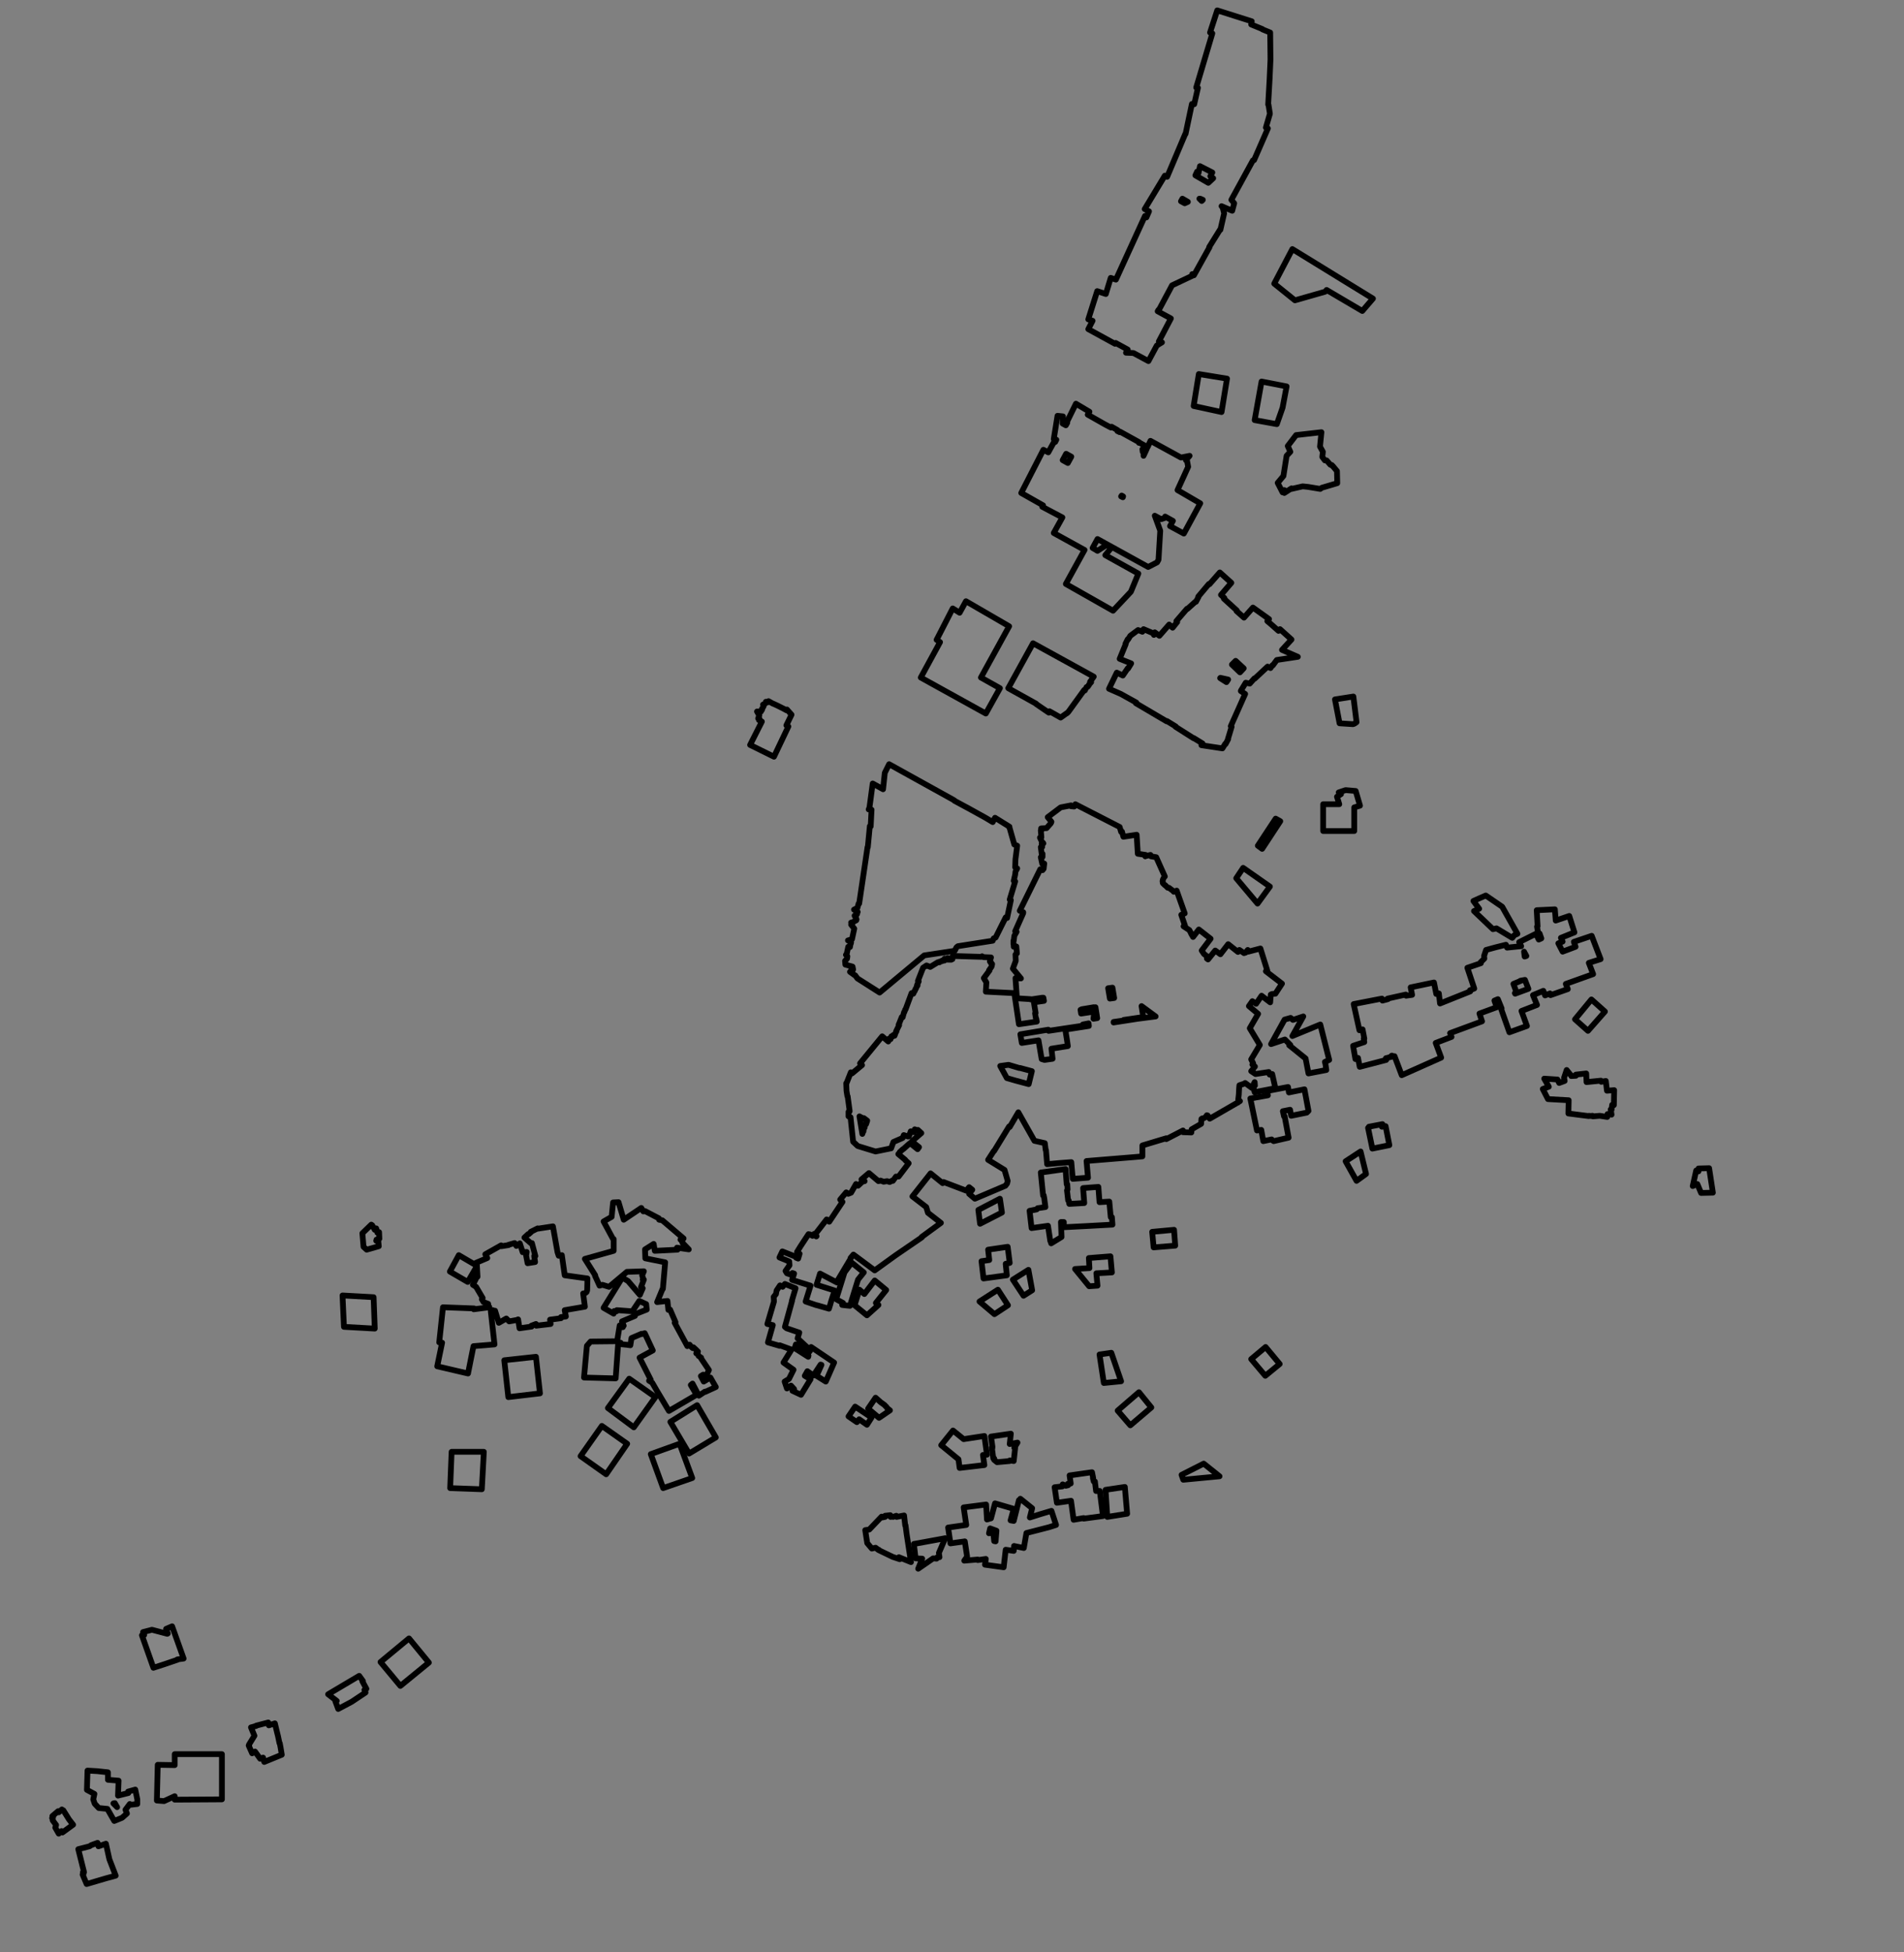 <?xml version="1.0" encoding="utf-8"?>
<!-- Generator: Adobe Illustrator 19.1.0, SVG Export Plug-In . SVG Version: 6.00 Build 0)  -->
<svg version="1.1" id="Layer_1" xmlns="http://www.w3.org/2000/svg" xmlns:xlink="http://www.w3.org/1999/xlink" x="0px" y="0px"
	 viewBox="-308 62 661.5 678" style="enable-background:new -308 62 661.5 678;" xml:space="preserve">
<rect x="-308" y="62" width="661.5" height="678" fill="#808080" stroke="none"/>
<style type="text/css">
	.st0{fill:#FFFFFF;fill-opacity:5.000000e-02;stroke:#000000;stroke-width:2;stroke-linecap:round;stroke-linejoin:round;}
</style>
<polygon class="st0" points="-14.4,395.7 -14.3,397 -11.8,397.7 -11.6,398.7 -12.2,398.6 -11.8,399.3 -12.7,399.5 -10.9,400.8 
	-10.9,400.7 -10.1,401.8 -2.4,406.7 13.1,393.8 23.7,392.2 24.3,391 24.8,390.6 36.9,388.7 37.2,387.9 37.9,387.6 41.4,380.6 
	41.9,380.8 43.2,374.6 42.8,374.4 44.7,368.1 44.2,367.9 44.7,365.7 44.8,364.7 45.4,363.6 44.7,363.2 44.8,360.4 45.4,355.7 
	44.4,355.3 42.7,349.3 42.6,349.3 42.7,349.1 37.7,346 36.9,347.5 34.4,346 28.8,342.9 23.6,340.1 23.6,340 23.1,339.7 9.2,332 
	0.9,327.4 -0.6,330.4 -1.2,336.1 -4.8,334.1 -5.9,342.3 -5.9,342.4 -6.2,343.1 -5.2,343.2 -5.5,349 -5.8,348.9 -6.5,356.2 
	-6.6,356.2 -9.5,375.8 -9.7,375.8 -10.1,377.3 -11.3,377.9 -10,378.7 -10.5,379.1 -10.2,379.4 -11.1,380 -10.6,380.3 -10.9,380.4 
	-10.4,381.3 -10.5,381.6 -11.6,382.2 -12.3,382.4 -11.9,382.9 -12.3,383.1 -11.2,384.5 -12,388.2 -13.4,388.6 -12.3,389.3 
	-12.4,389.7 -12.5,389.8 -12.7,390.9 -13.3,390.8 -13.9,393.6 -14.1,393.6 -14,393.7 -13.6,394.1 -13.7,394.9 "/>
<polygon class="st0" points="150.7,417.8 141,421.8 144.8,415 141.2,416.2 140.4,415.5 138.3,416.1 133.6,424.6 138.4,423 
	140.3,424.9 139.9,425 145.6,429.6 146.6,434.8 152.8,433.6 152.5,431.5 152.3,430.8 153.8,430.1 "/>
<polygon class="st0" points="-271.2,702.3 -273.8,703.2 -274.1,702 -276.3,702.8 -276.9,703.2 -280.8,704.2 -278.8,712.2 
	-279.2,712.2 -279,713 -279.3,713 -277.9,716.3 -271.1,714.3 -267.8,713.4 -270,707.7 "/>
<polygon class="st0" points="-175.8,639.2 -168.9,647.5 -159,639.4 -165.9,631 "/>
<path class="st0" d="M54.1,238l7,3.7l-3,5.4l10.7,5.9l-6.5,11.8l16.4,9.3l6.2-6.6l2.6-6.3L76,254.8l1.9-2.3l-1.2-1.4l-3.4,2.2
	l-1.7-1l1.7-3.1l17.6,9.7l3.1-1.6l0.5-0.9l0.6-10.1l-1.9-5.2l2.2,1.2l1.2-0.4l0.2-0.5l2.7,1.5l-1,1.8l4.8,2.6l5.7-10.5l-7.9-4.6
	l3.7-8.1l-0.4-2.1l-0.4-0.2l1.3-1.5l-3,0.6l-10.6-5.8l-1,2.2l-2.7-1.5h-0.3l0.1-0.2l-6.7-3.7l-0.1,0.2l-0.8-0.4l0.1-0.3l-2.1-1.2
	l-0.2,0.3l-0.4-0.2l-1.7-0.9l-6-3.4l0.6-1l-4.7-2.8l-3.2,6.5l0.2,0.1l-0.5,0.9l-1.1-0.6l0.1-2.5l-1.9-0.2l-1.3,8.1l0.9,0.2l-0.4,0.8
	l-0.3-0.2l-2.1,3.8l-1.7-0.9l-7.7,15l7.6,4.3L54.1,238z M90.4,217.9l-1.1,2.4V219l-0.3-0.1l-0.1-0.9L90.4,217.9z M81.7,234.1
	l0.5,0.3l-0.1,0.3l-0.6-0.3L81.7,234.1z M62.4,219.6l1.8,1l-1.2,2.2l-1.8-1L62.4,219.6z"/>
<polygon class="st0" points="50.9,285.4 42.3,301 52,306.4 52,306.5 56.4,309.5 56.6,309 60.5,311.2 62.6,309.7 62.7,309.7 
	63.2,309.2 68.7,301.6 68.9,301.8 69.5,300.6 69.9,300.5 70.4,299.8 70.3,299.8 71.1,298.9 70.7,298.8 72,297 "/>
<polygon class="st0" points="34.5,309.8 39.4,301 32.8,297.3 42.6,279.5 27.6,270.8 25.4,274.8 23,273.3 17.4,284.2 18.6,285 
	11.9,297.3 "/>
<polygon class="st0" points="-177.2,492.5 -176.2,492.2 -176.3,489.9 -176.9,490.1 -177.3,488.6 -177.8,489.1 -178.7,487.5 
	-178.9,487.7 -179,487.3 -182.1,490.3 -181.7,495 -180.6,496 -176.4,494.8 -176.6,492.7 -177.3,492.9 -177.2,492.6 "/>
<polygon class="st0" points="-182.1,645.9 -181.9,645.8 -183.2,644 -194,650.4 -191,652.7 -191.5,652.8 -190.5,655.5 -185.8,653 
	-181,649.8 -181.4,648.9 -180.7,648.5 "/>
<polygon class="st0" points="-189,511.9 -188.5,522.8 -177.8,523.4 -178.2,512.5 "/>
<polygon class="st0" points="159.5,465.3 163.3,472.1 166.6,469.7 164.7,461.9 "/>
<polygon class="st0" points="152.4,163.3 152.9,162.7 165.3,170 169,165.7 141,148.5 134.7,160.5 141.9,166.3 "/>
<polygon class="st0" points="-246.3,638.4 -246.4,638.3 -244.2,638 -248.2,626.8 -250.3,627.7 -249.7,629.3 -249.9,629.4 
	-255.2,628 -258.3,628.8 -257.9,629.8 -258.7,629.9 -254.7,641.2 -251,640 "/>
<path class="st0" d="M-263.5,684.2l0.1,0.5l-3.6,0.9l0.2-5.2l-3.7-0.3v-2.6l-3.7-0.4l-3.4-0.2l-0.2,6.7l2.6,1.4l-0.4,1.9l0.5,1.5
	l1.4,1.5l3,0.3l2.4,4.2l2.7-1.1l1.7-1.5l-0.5-1.3l1.5-2l0.1,0.3l2.5-0.3v-1.6l-0.7-3.4L-263.5,684.2z M-268.6,688.3l0.5-0.1l0.8,1.4
	L-268.6,688.3z"/>
<polygon class="st0" points="-247.3,675 -253.2,674.9 -253.5,687.3 -251,687.5 -247.3,685.8 -247.3,687 -230.9,686.9 -230.9,671.2 
	-247.3,671.2 "/>
<polygon class="st0" points="-210.8,667.4 -210.9,667.4 -211.4,665 -211.8,663.4 -212.5,660.5 -214.6,661.2 -214.8,660.2 
	-219,661.3 -219,661.4 -220.8,661.9 -219.6,664.8 -221.5,667.9 -221.4,668.2 -221.6,668.2 -220.4,670.9 -219.4,670.3 -217.6,672.8 
	-216.6,672.4 -216.2,673.9 -210.1,671.4 -210.5,669 "/>
<path class="st0" d="M137.4,287.7l3.3-3.6l-4-3.6l-0.5,0.6l-2.6-2.3l-1.3-1.1l0.6-0.7l-5.6-4l-3.1,3.5l-2.6-2.3l0.1-0.2l-4.5-4.1
	l0.2-0.2l-1.2-1.1l3.6-4.2l-4-3.6l-3.6,4.1l-0.2-0.1l-3.7,4.4l0.1,0.1l-0.9,1.7l-0.1-0.1l-2.9,2.6l-0.1-0.1l-3.7,4.3l0.3,0.3l-1.6,2
	l-1.2-1.1l-3.4,3.9l-1.6-1.2l-0.3,0.9l-0.3-0.6l-3.3-1.4l-0.4,0.9l-1.5-0.6l-2.7,2l-0.8,1.3l-0.1-0.1l-0.8,1.6l0.1,0.1l-2.1,5.1
	l4,1.6l-1.1,1.8l-0.1-0.1l-1.7,2.5l-2.1-1l-2.7,5.6l4.1,1.8l5.4,3l-0.2,0.2l10.7,6.3l0.1-0.1l3.1,1.9l-0.1,0.1l6.3,4v-0.1l3.1,1.9
	l-0.4,0.6l7.3,1.1l1-1.6l0.1,0.1l0.9-1.7h-0.1l1.3-4.3l-0.3-0.2l5-11.2l-1.5-1v-0.1l1.7-2.8l1.4,0.3l1.6-1.8l0.1,0.1l4.5-4.2l1,0.5
	l0.7-1l0.1,0.1l1.4-1.9l7.3-1.1L137.4,287.7z M118.1,298.9l-2.2-1.4l0.1-0.1l2.7,0.6L118.1,298.9z M122.8,295.5l-2.8-2.7l1.3-1.3
	l2.8,2.6L122.8,295.5z"/>
<polygon class="st0" points="118.3,193.5 108.5,191.9 106.7,203 116.4,205.1 "/>
<polygon class="st0" points="172.1,453.3 172.3,452.4 167.6,453.3 167.7,453.6 167.3,453.7 168.2,458 168.8,460.9 174.7,459.7 
	173.4,453.1 "/>
<polygon class="st0" points="204.1,378.4 210.7,384.7 211.9,384.4 217.4,387.7 218.1,386.8 219.2,386.3 213.9,376.9 208.2,373 
	205.9,374 203.9,374.9 205.9,377.6 "/>
<polygon class="st0" points="137.6,203.6 139,196.2 130.3,194.5 127.9,207.9 135.6,209.3 "/>
<polygon class="st0" points="135.2,346.3 129,355.7 130.5,356.8 136.8,347.2 "/>
<polygon class="st0" points="121.5,367 128.9,375.8 133.2,369.9 123.9,363.4 "/>
<polygon class="st0" points="285.8,467.7 282.1,467.8 282.1,468.8 281.3,468.5 280.1,473.9 281.7,473.2 283,476.3 287.1,476.2 "/>
<path class="st0" d="M224.6,407.6l3.6-1.5l0.6,1.6l1.7-0.7l0.2,0.6l6-2.1l-0.7-1.8l9.5-3.4l-1.5-3.9l4.1-1.3l-3.1-8.1l-6.2,2.1
	l0.6,1.7l-4.5,1.7l-1.5-2.9l1.5-0.6l-0.6-1.3l4.7-1.9l-1.8-5.7l-4.7,1.6l-0.3-3.9l-6.3,0.3l0.3,5.6l-0.2,0.1l0.4,2.4h0.5l0.6,1.7
	l-0.9,0.4l-1-2l-5.8,2.9l0.7,1.4l-4.9,0.5l-0.4-1l-3.6,0.9l-3.3,0.9l-0.7,2.1l0.1,0.9l-1.3,1.3l0.1,0.3l-4.7,1.6l2.4,7.2l-1.5,0.6
	l0.1,0.4l-10.5,4.2l-0.4-3.5l-0.9,0.2l-0.8-4l-8.1,1.7l0.5,2.6l-2.1,0.3l-0.1-0.4l-6.3,1.4l0.1,0.2l-1.9,0.5l-0.2-0.7l-9.8,1.9
	l2,9.1l1.1-0.3l0.6,3.2h-0.2l0.2,1.2l-3.9,1.3l0.8,4.6l0.9-0.4l0.6,3.1l9.2-2.4l-0.1-0.6l2-0.5l-0.1-0.3l0.2-0.1l0.1,0.3l0.8-0.1
	l2.5,6.6l13.7-6.1l-1.9-5.1l5.5-2.1l-0.5-1.3l11.1-4.1L206,414l6-2.2l-0.8-2.3l1.2-0.5l1.3,3.2l-0.2,0.1l2.9,8.2l6.1-2.2l-1.9-5.2
	l5.4-2.1L224.6,407.6z M222.3,394l-0.6,0.2l-0.2-1.7L222.3,394z M218.4,407.1l-0.1-0.2l0.6-0.2l-1.1-3l2.4-1v-0.1l1.6-0.3l1.2,3.1
	L218.4,407.1z"/>
<polygon class="st0" points="239.2,416 243.7,420 249.6,413.3 244.9,409.1 "/>
<path class="st0" d="M79.4,181.4l0.2-0.3l3.3,1.8l0.9,0.5l-0.6,1.1l2.6,0.1l5.2,2.8l2.9-5.4l1.8-1.1l-1.1-0.3l4.2-8l-4.6-2.5
	l0.3-0.5l0.1,0.1l4.6-8.6l7.2-3.4l-0.2-0.5l0.6,0.4l5.4-9.7l-0.1-0.1l3.8-6.1l0.1,0.1l1.3-5.7l-0.5-2l-0.4-0.5l3.7,1.6l0.7-2.6
	l-1-1.2l7.5-13.7l0.4-0.1l4.8-11l-0.7-0.3l1.4-4.8l-0.5-3.2h-0.1l0.5-8.9l0.3-6.7l-0.1-9.4l-2.7-1.1v-0.1l-3.9-1.6l0.2-1.1l-12-3.8
	l-2.5,7.7l0.8,0.3l-5.6,18.8l0.6,0.1l-1.3,5.7l-0.8-0.1l-2.2,10.4h-0.1l-6.3,14.9l-0.8-0.4l-7,11.6l1.5,0.8l-0.9,2.1l-0.5-0.5
	l-10.1,22.1l-1.8-0.6l-1.7,5.6l-3-1l-3.1,9.8l1.5,0.5l-1.5,2.9L79.4,181.4z M109.5,131.8l-0.8-0.8h0.3l0.9,0.4L109.5,131.8z
	 M107.9,121.6l0.5,0.5l0.5-2.4l4.3,2.2l-0.7,1.3l1,0.7l-1.7,1.6l-4.5-2.6L107.9,121.6z M102.8,131l1.9,1.1l-1.1,0.5l-1.3-0.7
	L102.8,131z"/>
<polygon class="st0" points="162.1,313.5 162.6,313.3 163.3,312.8 162.2,303.9 155.8,304.9 157.4,313.2 "/>
<polygon class="st0" points="249.9,437.4 248.3,437.7 248.2,437.3 243.2,437.8 243.1,434.8 239.5,435.2 239.5,435.6 237.9,435.7 
	237.9,435.6 236.3,433.6 235.4,436.3 235.6,437.4 233.7,438.1 233.1,436.9 228.5,436.6 230.1,439.4 228,440.2 229.8,443.7 
	237,444.1 236.9,448.7 242.4,449.4 244,449.6 244,449.5 245.1,449.6 245.1,449.5 245.3,449.5 245.4,449.7 247.8,449.5 250.4,449.9 
	250.5,448.9 251.9,449.1 251.6,447.3 251.9,447.4 252.1,445.7 252.7,445.8 252.8,440.6 250.3,440.8 "/>
<polygon class="st0" points="146.5,231.1 150.7,231.8 151.2,231.4 156.6,229.8 156.5,225.6 155,223.8 154.9,223.8 154.7,223.5 
	154.2,223.4 152.9,221.9 152.3,221.9 151.4,220.7 151.6,218.9 150.6,217.1 151.1,212.1 142.3,213.1 139.4,216.9 140.3,218.9 
	139,220.3 137.9,227.3 135.9,229.7 137.6,233 138.2,232.2 138.2,233.2 140.7,231.6 140.7,231.8 144.6,230.9 "/>
<polygon class="st0" points="162.5,342.4 164.5,341.8 163,336.7 159.5,336.4 157.1,337.2 157.9,337.8 156.5,338.7 157.3,341.3 
	151.7,341.3 151.7,350.6 162.5,350.6 "/>
<polygon class="st0" points="-286,690.7 -286.2,690.8 -286.5,690.4 -287.6,691.4 -287.8,691 -289.8,692.7 -289.5,692.9 
	-289.9,693.4 -289.6,693.9 -289.7,694.2 -288.5,695.8 -288.8,696.7 -287.6,698.8 -286.6,697.9 -286.3,698.4 -282.6,695.7 
	-284,693.9 "/>
<polygon class="st0" points="31.9,482.2 32.5,487 40.1,483.1 39.4,478.3 "/>
<polygon class="st0" points="52.2,482 49.7,482.5 50.4,488.5 56.1,487.7 56.9,493 57,493 57.2,493.8 60.8,491.6 60.6,486.4 
	61.6,486.4 61.6,488.2 69.4,487.8 78.5,487.3 78.3,484.7 77.9,484.7 77.4,479.3 74,479.5 73.6,474.2 68.3,474.6 68.7,479.8 
	63.5,480.1 63.3,478.9 63.1,478.9 62.7,475.4 62.9,475.1 62.8,473.3 62.6,473.3 62.2,468 53.6,469.2 54.4,477.2 54.6,477.1 
	54.8,478.1 55.2,481.2 52.5,481.6 "/>
<polygon class="st0" points="35.3,496 35.7,499.6 33,500 33.7,506 41.8,504.9 41.4,500.9 42.8,500.6 42.1,495 "/>
<path class="st0" d="M53.6,587.8l-3.8,1.2l0.8-3.2l-4.1-3.3l-0.2,0.7L46,583l-1.8,7.2l-1.1-0.2l1.1-4l-6.5-1.9l-1.4,5.2l-1.4,0.4
	l-0.3-5.2l-7.8,1l0.9,6.1l-6.3,0.9l0.8,5.5l5-0.7l0.8,5.3l-1,1.4l4.7-0.4v0.2l2.8-0.4l-0.3,2l6.5,0.9l0.7-6.1l2.8,0.4l0.1-1.7
	l3.4,0.7l0.9-5.2l7.8-2l2.5-0.8l-1.6-4.9L53.6,587.8z M37.9,597.3l-0.5-0.1l-0.3-2.9l-1.5,0.2l0.4-1.7l2.2,0.8L37.9,597.3z"/>
<polygon class="st0" points="139.8,441.4 139.5,439.5 132.2,440.9 132.5,442.4 126.4,443.5 128.7,454.6 130.2,454.4 130.9,458.3 
	133.8,457.7 133.8,457.8 134.5,458.3 139.7,457.1 138.3,449.6 138.1,449.7 137.7,447.9 140.2,447.4 140.6,449.5 146,448.4 
	146.6,447.8 145.2,440.3 "/>
<polygon class="st0" points="77.8,498.3 70.3,498.9 70.5,502.4 65.5,502.7 70.4,508.7 73.3,508.5 72.9,504.2 78.3,503.9 "/>
<polygon class="st0" points="43.9,506.4 47.6,512 50.6,510.1 49.3,503 "/>
<polygon class="st0" points="38.7,509.9 32.3,514 37.5,518.4 42.2,515.3 "/>
<polygon class="st0" points="23.1,558.8 19,563.9 25,568.8 25.4,571.8 34,570.8 33.5,567.3 34.9,567.2 34,560.7 26.8,561.8 "/>
<polygon class="st0" points="102.5,574.2 103.1,575.9 115.7,574.7 110.2,570.3 "/>
<polygon class="st0" points="126.7,534 131.6,539.8 136.6,535.7 131.7,529.8 "/>
<path class="st0" d="M127.9,437.8l0.1,1.2l-0.6,0.4l0.5,1.9l7.2-1.4L134,435l-0.9,0.2l-0.3-0.9l-4.6,0.7l-1.5-1l1.3-1.6l-0.9-0.7
	l0.3-0.4l-0.7-1.4l3-5l-3.5-5.8l2.9-5l-3.2-2.7l1.2-1.7l1.3,0.9l1.9-2.8l3,2.3l0.2-2.7l0.4-0.2l1.2-0.1l2.3-3.5l-5.6-4.3l0.5-0.2
	l-2.4-7.7l-4.2,1.1l-0.2-0.6l-0.7,0.9l-0.6,0.2l-1.6-1.1l-0.5,0.7l-3.4-2.7l-2.7,3.5l-1.8-1.3l-2.5,3.1l-0.4-0.3l0.3-0.6l-1.3-1
	l-0.8-1.2l3.1-4.1l-4.1-3.2l-2,2.6l-0.7-1.2v-0.1l-0.6-1.1l-2-1.3l0.5-0.2l-1.3-3.8l1.2-0.5l-2.8-7.9l-1,0.4l-0.1-0.2l-1.6-1.2h-0.4
	l-0.9-0.9h-0.1l-0.7-0.7l-0.1-0.7H96v-0.5l0.4-0.8l0.3-0.3l-3-6.7l-1.8-0.3l-0.2-0.5l-1.2,0.3l-0.1-0.1l-0.5,0.3l0.1-0.5l-2.7-0.4
	l-0.4-6.6l-4.6,0.7l-0.5-1.8l-0.3,0.1l-0.5-1.7l-15.4-7.9l-0.4,0.8l-1.1-0.1v-0.3l-3.6,0.7l-4.5,3.4l1.3,1.6l-0.2,0.5l-1.5,1.7
	l-1.9,0.1l0.1,0.7h-0.2l0.2,2.4l-0.5,0.1l0.8,1.7h0.2l0.2,0.3l-0.6,0.1l0.2,1.1l-0.5,0.1l0.3,2.3h0.3v1.1l-0.6,0.1l0.5,2.3l0.7-0.1
	l-0.2,1.8l-0.4,0.5l-0.8-0.3l-7.1,14.4l1.2,0.5v0.3l-2.8,6.3l0.5,0.2l-0.8,1.4l-0.2,1.7h-0.1v1.2h0.1v0.9l0.9-0.1l0.2,2.4l-0.5,0.4
	l0.1,2.2l-1,2.7l2.8,3.4l-1.9-0.1l0.5,7l4.8,0.3v0.1l4-0.6v0.1l0.4-0.1l0.2,1.1l-3.5,0.5l0.6,3.7l-0.2,0.1l0.3,1.8H52l0.2,1.1
	l-6.2,0.9l-0.9-6.1l-0.7-4.7l-9.9-0.5l0.2-3.2l-0.9-1.5l2-2.7h-0.2l0.9-1.3l0.2-0.9l-0.5-0.4l0.1-0.2l-0.4-0.3l0.4-1.4l-2.6-0.1
	l-0.5-0.3l-0.2,0.2L23,394l-0.1,1.1h-0.4v0.2h-0.6h-0.3l-0.3-0.6l-0.2,0.6l-0.9-0.4v0.6h-0.1v0.1h-0.8v0.2l-0.9,0.2v0.2h-0.6
	l-2.6,1.6l-1.3-0.5l-1.2,0.8l-1.8,4.6l0.3,0.1l-0.6,1.3l0.2,0.1l-0.1,0.2l-0.1-0.1l-0.4,1.1h-0.1l-0.3,0.8H9.7l-0.4,0.9l-0.6-0.2
	l-2.1,5.7H6.5l-0.3,0.9H6.1l-0.5,1.8l-0.3-0.1l-0.8,2l-0.3,0.7l0.2,0.1l-1,2h0.1l-0.1,0.3H3.3l-0.5,1.4l-0.5-0.2L2.1,422l-0.4-0.1
	l-0.3,1l-0.5-0.2l-0.3,1l-2.1-1.8l-7.7,9.4l0.7,0.6l-3.5,2.9l-0.4-0.4l-1.5,3.8H-14l0.1,2.6l0.3,1.9h0.1l0.7,5.2h-0.1v0.2h-0.3v1.6
	l0.7,0.3l0.9,8.5l1.6,1.5l6.2,1.9l5.4-1.1l0.8-2.2l3.2-1.4l0.4-1l1.5,0.5l0.1-0.2l0.2,0.1l0.6-1.7l1.1,0.3l0.3-1l1,0.4l0.1-0.2
	l1.2,1.1l-2.3,2l-1,0.9l2.5,2l-0.5,0.7L8.2,459l-0.5,0.4l-0.9,0.8l-1,0.9H5.7l-1.1,1h0.1l-0.6,0.7l2.4,2v0.1l1.2,1.1l-3.5,4.6H3.3
	l-1.1,1.5L2,472l-0.9,0.5l-0.9-0.3l-1.2,0.2l-1.1-0.4l-0.7,0.2l-3.3-2.8l-2.6,2.2l1.1,0.6l-0.8,0.2l-1.5,1.4l-0.7-0.6l-1.7,3l-1,0.4
	l-0.7-0.5l-2.1,2.5l0.8,0.8l-4.6,6.9l-0.9-0.8l-4.1,5.3l-0.2-0.3l-0.6,0.7l-0.9-0.5l-0.1,0.1l-0.4-0.2l-2.7,4.1l-1.3,2.1l0.9,0.6
	l-0.5,1.7l-0.7-0.3v-0.3l-4.8-1.9l-1,2.1l3.4,1.4l0.1,1.3l-1.4,2l0.5,0.8l1.4,0.5l0.5-0.6l0.6,0.2l-0.7,2.2l6.4,2l-0.8,2.6l-0.9,2.9
	l3.5,1.2l0.8,0.2l3.8,1.1l0.4-1.3l0.4-1.4l1-3.1l0.2-0.5l-6.3-2l1.2-3.9l5.9,3.1l0.2-0.7l4.6-7.7l-0.1-0.1l1-1.2l7.4,5.5l7.2-5.2
	l9.2-6.3l-0.1-0.1l6.7-4.9l-4.5-3.5l-0.6-2L9,477.5l5.6-7.1l0.7-0.9l4.2,3.4l0.3-0.4l7.9,3l1-1.2l1.1,0.9l-1.1,1.4l2,1.7l10.6-4.5
	l0.6-0.8l0.2-0.9l-1.1-3.8l-5.7-3.5l2-3.1h0.1l5.2-8.5l0.2,0.2l3-5.1l5.6,9.9L55,459l0.3,2.4h0.1l0.4,4.9l4.4-0.4l4-0.3l0.5,5.8
	L70,471l-0.5-5.8l15.9-1.3l3.5-0.3v-3.8l8.3-2.5v0.3l5.8-3v0.6l2.9,0.1l0.1-1.1l3.3-1.9l0.1-1.7l0.3-0.2h0.4l0.7-0.4l0.5-0.7
	l0.3,0.1l0.7,1.1l9.7-5.6h0.1v-0.1l0.7-0.4l-0.6-0.5l0.2-1.8l0.1-2.1l0.1-1.1l1.8-0.6l0.2-0.2l2.3,1.7L127.9,437.8z M-7.1,452.4
	h-0.3l-0.2,1.2h-0.2l-0.2,1.1v0.2h-0.1l-0.3,0.9l-1-6.1l1.4,0.8l0.1-0.2l1.2,0.9L-7.1,452.4z M-24.4,491.4l-0.4-0.5l0.5,0.4
	L-24.4,491.4z M49.4,438.5l-4.5-1.2l-3.1-0.9l-2.3-4.2l2.9-0.4l3.7,1.1h0.3l4.1,1.1L49.4,438.5z M62.6,419.5l-0.4,0.6l0.5,3.1
	l0.3,2.1l-5.7,0.9l0.4,3.5l-2.8,0.4l-1-0.3l-1.1-6.5l-5.8,0.9l-0.5-3l9.7-1.6l0.1,0.4l12-1.8l-0.1-0.4l2-0.4l0.1,0.9L62.6,419.5z
	 M71.9,415.8l0.3-2.5l-4.6,0.7l-0.2-1.3l0.4-0.1v-0.1l4.2-0.7v0.1h0.1l0.5-0.1l0.6,3.8L71.9,415.8z M77,405.2l1.5-0.2l0.6,3.6
	l-1.5,0.2L77,405.2z M87.3,415.8l-8.4,1.3v-0.2l3.5-0.5v-0.2l6.8-1l-0.6-3.8l4.9,3.6L87.3,415.8z"/>
<polygon class="st0" points="92.3,489.8 92.8,495.2 100.3,494.6 99.9,489.1 "/>
<polygon class="st0" points="72.8,579.8 72.4,576.5 72,576.5 71.7,575.3 71.8,575.3 71.4,573.3 71.3,573.3 63.6,574.4 64,577.2 
	63,577.3 63.1,577.8 62.3,578 61.2,577.5 61.1,578.2 58.4,578.5 59.2,583.9 64.1,583.2 65,589.8 68.5,589.2 68.5,589.4 75.2,588.5 
	74.1,579.8 "/>
<polygon class="st0" points="-151.6,578.8 -140.6,579.2 -139.9,566.2 -151.1,566.2 "/>
<polygon class="st0" points="78.1,531.8 74,532.4 75.5,542.3 81.5,541.7 "/>
<polygon class="st0" points="76.1,579.4 76.7,588.8 83.6,587.7 82.8,578.4 "/>
<polygon class="st0" points="80.3,551.9 84.7,557 92,550.8 87.7,545.5 "/>
<polygon class="st0" points="-75.1,555.8 -68.6,566.8 -59.3,561.2 -65.8,550 "/>
<polygon class="st0" points="-81.9,567 -77.6,578.8 -67.5,575.3 -71.9,563.4 "/>
<polygon class="st0" points="-63.5,541.8 -64.5,539.9 -63.7,539.4 -62.6,539.7 -61.7,537.8 -64.4,533.8 -64.4,533.5 -65.3,532.9 
	-65.6,532.2 -66.1,532 -65.5,531.4 -66,531 -66,530.9 -67.1,529.9 -67.3,530.2 -67.8,529.8 -68.4,529 -69.2,529.5 -73.6,521.4 
	-73.3,521.2 -75.2,516.8 -75.8,516.9 -76.1,513.8 -79.7,514.2 -77.8,509.6 -77.7,509.6 -76.9,500.4 -83.8,499 -83.9,495.9 
	-80.9,494 -80.5,496.4 -72.6,496 -72.8,495.3 -68.7,495.9 -70.9,493.6 -71,493.1 -71.1,493.1 -70.9,493 -71.6,492.5 -70.6,492.2 
	-70.7,492.1 -70.5,492.1 -77.9,485.8 -79,485.6 -79.1,485.1 -83.9,482.6 -84.5,482.7 -85.2,481.5 -91.3,485.6 -93.1,479.5 
	-95,479.6 -95.5,484.6 -98.3,486.2 -95,492.3 -94.8,492.3 -94.8,496.4 -104.8,499.2 -101.2,504.9 -101.3,505 -99.7,508.5 
	-98.7,508.2 -96.4,508.9 -90.2,503.7 -84.3,503.5 -84.9,504.9 -84.6,505.9 -84.7,506.4 -84.3,506.4 -85.3,509 -84.7,509.4 
	-85.7,511.7 -89.8,506.9 -91.8,505.7 -98.3,516.2 -94.8,518.2 -94.6,517.3 -93.8,517.4 -93.7,517 -88.3,517.4 -85.9,513.8 
	-83.5,514.9 -83.3,516.8 -87.6,518.5 -87.4,519 -91.9,520.9 -91.3,522.4 -91.5,522.4 -91.6,522.9 -91.8,522.8 -91.8,522.9 
	-92.7,522.3 -93.6,527.8 -102.8,527.9 -104.1,529.4 -105.1,540.4 -94.1,540.7 -93.2,528.2 -92.4,528.3 -92.5,528.8 -90.5,529 
	-90.4,529 -89,529.2 -88.6,526.7 -85.1,525.2 -85,525.3 -84,525 -81.2,531 -85.8,533.5 -81.9,541.2 -82.5,541.5 -81.4,542.2 
	-79.9,544.8 -75.6,552 -66,546.4 -68,543 -67.4,542.5 -65.2,546.7 -63.1,545.3 -63,545.4 -59.3,543.7 -61.2,540.4 "/>
<polygon class="st0" points="-89.4,540.8 -96.8,551 -87.8,557.7 -80.3,547.2 "/>
<polygon class="st0" points="-39.1,324.8 -34.1,314.3 -34.8,313.9 -33,310.2 -34.6,308.4 -34.7,308.7 -35.8,308.1 -37.8,307.1 
	-39.3,306.4 -39.4,306.4 -41,305.5 -41.2,305.9 -41.9,305.7 -42.2,306.4 -42.9,306.7 -42.7,307.3 -43.4,308.4 -43.2,308.4 
	-43.7,309.2 -45,309.1 -44.3,310.3 -44.4,310.3 -44.3,310.4 -44.2,310.5 -44.6,311.5 -44.1,311.7 -44.3,312.1 -43.3,312.6 
	-47.4,320.7 "/>
<polygon class="st0" points="-106.3,567.7 -97.4,574 -90.1,563.4 -98.9,557.2 "/>
<polygon class="st0" points="-132.8,534.4 -131.4,547.2 -120.4,545.9 -121.8,533.2 "/>
<polygon class="st0" points="-104.8,515.8 -105.4,511.2 -104.7,511.1 -104.2,510.7 -104,510.1 -103.9,506 -111.8,504.9 
	-112.8,497.9 -113.9,498.1 -114.3,496.9 -115.9,487.9 -121.1,488.7 -121.2,488.6 -123.6,489.8 -123.5,489.9 -124.3,490.6 
	-124.5,490.6 -125.8,491.8 -123.5,493.8 -123.2,493.7 -122,498.2 -122.4,498.2 -122.1,500.3 -124.7,500.7 -125.2,498.1 -125.2,498 
	-125,496.8 -126.4,496.9 -127.4,493.8 -128.6,494.7 -129.2,493.7 -131.3,494.3 -131.3,494.4 -133.8,494.8 -133.9,494.5 
	-139.4,497.6 -138.7,498.9 -142.7,500.6 -142.3,501.4 -142.3,501.6 -148.6,497.9 -151.7,503.6 -145.5,507.2 -142.3,501.7 
	-142.1,505.4 -142.3,505.4 -143.7,508.2 -142.6,508.9 -140.3,512.8 -140.6,513.2 -140,514.2 -138.4,514.8 -138.3,515.8 -138,515.9 
	-138,516 -143.4,516.7 -143.3,516.4 -154.1,516 -155.4,528.2 -154.4,528.3 -156.1,536.5 -145.4,539 -143.5,529.5 -136.2,528.9 
	-137.5,517.2 -136.8,517 -136.6,517.2 -136,517.2 -134.7,521.4 -132.1,519.9 -131.1,520.9 -128.4,520.4 -128,520.2 -127.5,523.3 
	-123.3,522.7 -123.4,522.4 -121.8,521.8 -121.7,522.4 -116.7,521.8 -116.9,520.3 -116.1,520.2 -113.1,519.8 -113.1,519.4 
	-111.4,519.2 -111.8,517 "/>
<polygon class="st0" points="17.7,596.7 9.5,598.2 10.1,603.2 12.4,603.3 11,606.8 16.2,603.2 17.4,603.3 17.5,602.9 18.4,602.8 
	18.2,601.3 20.4,596.2 "/>
<polygon class="st0" points="7,594.8 6.6,591.7 6.5,591.8 6.1,588.3 3.5,588.8 3.4,588.4 2.3,588.8 2.2,588.7 1.4,588.8 1.3,588.2 
	-0.5,588.4 -0.5,588.8 -1.5,589 -1.7,588.7 -6,593.2 -7.4,593.4 -6.7,597.9 -5.1,599.8 -3.8,599.5 -2.8,600.3 -2.7,600.2 
	-2.6,600.4 2.4,602.8 2.5,602.8 4,603.3 4.6,603.5 4.3,602.8 8.5,604.5 "/>
<polygon class="st0" points="36.3,560.9 36.8,564.4 36.7,564.4 36.8,564.8 36.6,564.7 37.1,568.5 37.4,568.5 37.4,569 38.4,569.8 
	42.8,569.4 42.8,569.2 44.2,569.4 44.7,564.8 44.4,564.8 45.5,563 42.8,563.5 43.2,559.9 "/>
<polygon class="st0" points="-5.2,554.3 -10.9,550.5 -13.2,553.9 -10.3,555.9 -9.5,554.9 -6.8,556.8 "/>
<polygon class="st0" points="-12.7,515.5 -9.9,506.4 -7.9,503.9 -12.1,500.5 -14.6,503.9 -17.5,513.2 -15.1,514.5 -15.4,515.2 "/>
<polygon class="st0" points="-0.6,550 -2,549 -3.8,547.4 -6.4,551.2 -2.6,554.4 1.2,551.8 0.2,551 -0.1,550.5 -0.4,550.3 "/>
<polygon class="st0" points="-26.6,531.2 -27.6,532.3 -27.1,532.8 -27.2,533.2 -31.9,530.2 -31.5,528.9 -27.9,532.2 -26.6,530.8 
	-30.9,526.8 -30.3,524.8 -34.7,523.3 -35.3,522.8 -32.8,513.7 -32.9,513.8 -31.6,509.4 -35.3,507.9 -36.1,508.9 -37,508.4 
	-38.2,510.2 -38.4,511.4 -39.2,512.4 -39.1,514 -41.4,521.8 -39.5,522.2 -41.2,528.2 -37.1,529.4 -37.1,529.2 -33,530.7 
	-35.8,535.2 -32.3,537.7 -33.9,540.9 -35.4,541.8 -34.6,544.2 -33.2,543.2 -32.1,544.4 -32.7,545 -29.7,546.4 -26.4,541 
	-28.4,539.8 -27.5,538.2 -25.4,539.7 -22.9,535.9 -22.6,536 -24.3,539.8 -21.1,541.8 -20.7,540.9 -18.2,535.2 -26.2,529.8 "/>
<polygon class="st0" points="-7.7,511.4 -9.4,509.9 -11.1,515.3 -6.8,518.8 -2.8,515.2 -3.7,514.5 -0.1,510 -4.1,506.7 "/>
</svg>
